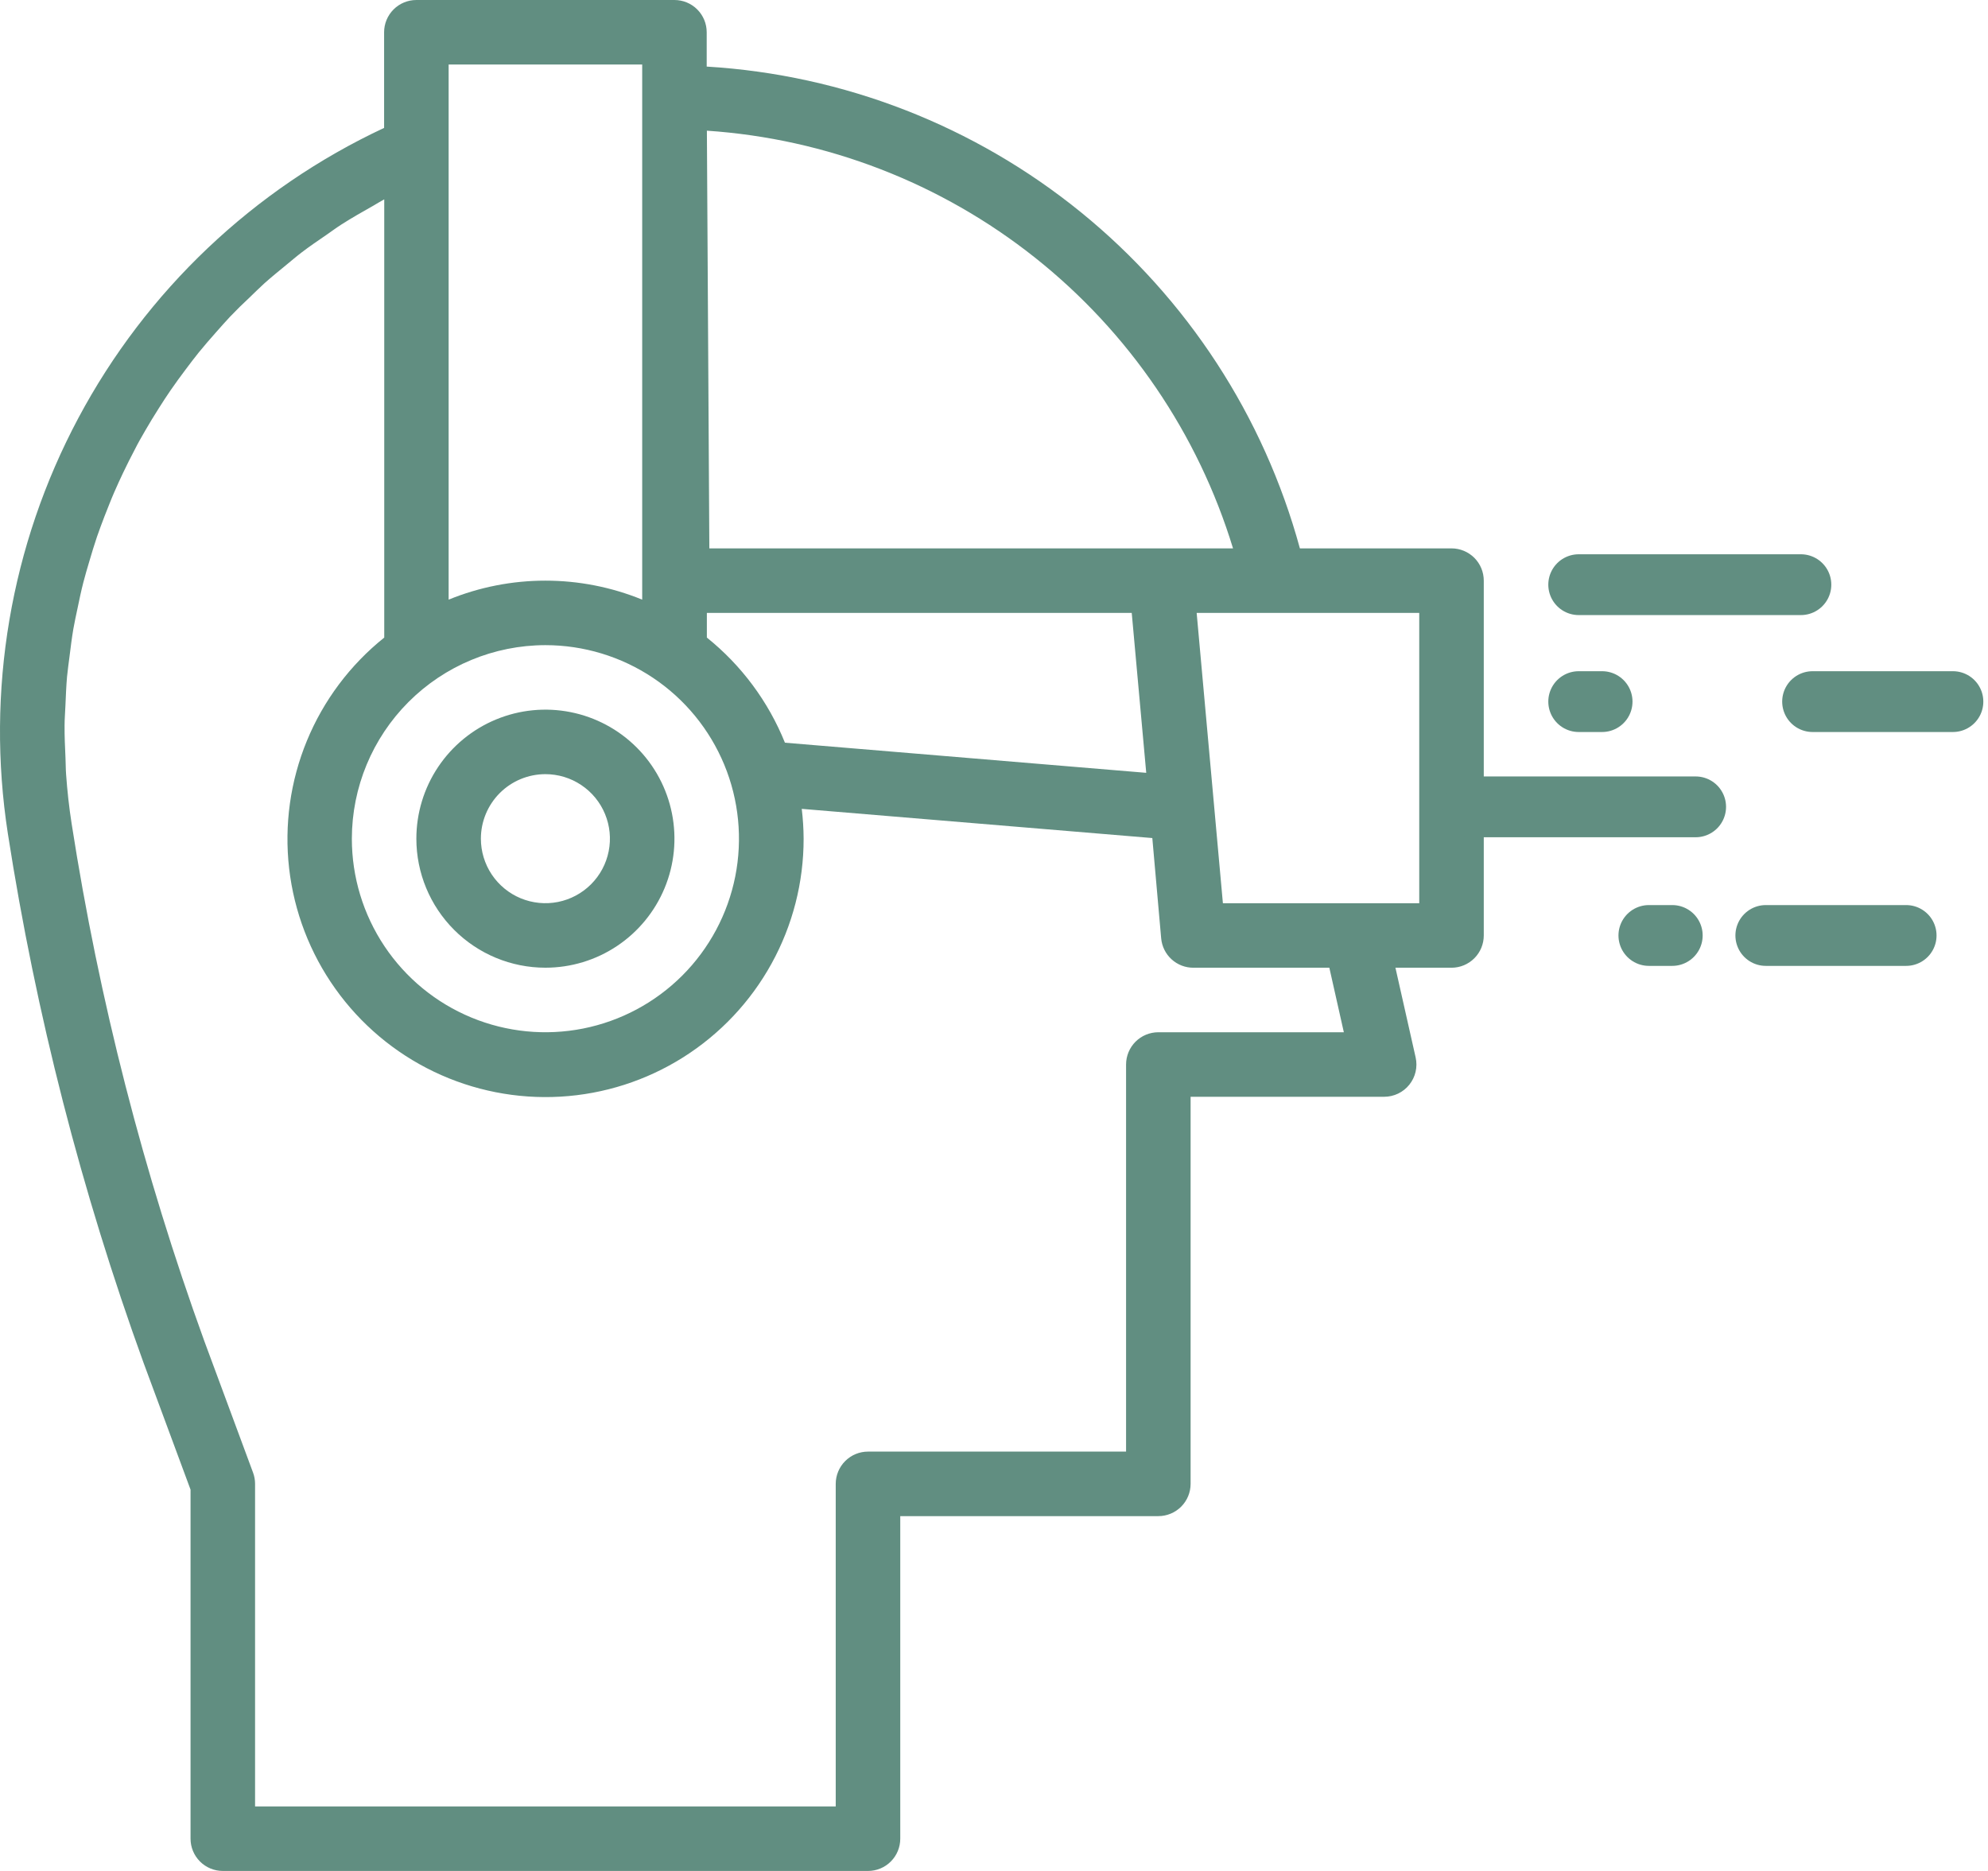 <svg width="85" height="80" viewBox="0 0 85 80" fill="none" xmlns="http://www.w3.org/2000/svg">
<path d="M23.32 41.378C24.411 41.378 25.478 41.055 26.385 40.448C27.292 39.842 27.999 38.98 28.417 37.972C28.835 36.964 28.944 35.855 28.731 34.785C28.518 33.714 27.993 32.731 27.221 31.96C26.449 31.188 25.466 30.663 24.396 30.45C23.326 30.237 22.216 30.346 21.208 30.764C20.2 31.181 19.339 31.889 18.732 32.796C18.126 33.703 17.802 34.77 17.802 35.861C17.802 37.324 18.384 38.728 19.419 39.762C20.453 40.797 21.857 41.378 23.32 41.378ZM23.32 33.102C23.865 33.102 24.399 33.264 24.852 33.567C25.306 33.87 25.66 34.301 25.868 34.805C26.077 35.309 26.132 35.864 26.025 36.399C25.919 36.934 25.656 37.426 25.27 37.812C24.885 38.197 24.393 38.46 23.858 38.567C23.323 38.673 22.768 38.618 22.264 38.41C21.76 38.201 21.329 37.847 21.026 37.394C20.723 36.94 20.561 36.407 20.561 35.861C20.561 35.129 20.852 34.428 21.369 33.91C21.886 33.393 22.588 33.102 23.32 33.102Z" fill="#618E81"/>
<path d="M28.837 0H17.802C17.437 0 17.086 0.145 16.827 0.404C16.569 0.663 16.423 1.013 16.423 1.379V5.469C10.838 8.081 6.251 12.434 3.35 17.875C0.449 23.316 -0.608 29.551 0.336 35.644C1.536 43.36 3.48 50.942 6.142 58.283L8.147 63.695V78.621C8.147 78.987 8.293 79.337 8.551 79.596C8.81 79.855 9.161 80 9.527 80H37.113C37.479 80 37.83 79.855 38.088 79.596C38.347 79.337 38.492 78.987 38.492 78.621V64.828H49.527C49.892 64.828 50.243 64.682 50.502 64.424C50.761 64.165 50.906 63.814 50.906 63.448V46.897H59.182C59.389 46.897 59.593 46.85 59.779 46.761C59.966 46.671 60.13 46.541 60.259 46.379C60.388 46.218 60.48 46.029 60.526 45.828C60.573 45.626 60.573 45.417 60.528 45.215L59.664 41.379H62.062C62.428 41.379 62.778 41.234 63.037 40.975C63.296 40.717 63.441 40.366 63.441 40V35.862V33.103V24.828C63.441 24.462 63.296 24.111 63.037 23.852C62.778 23.594 62.428 23.448 62.062 23.448H55.579C54.036 17.794 50.759 12.765 46.21 9.07C41.66 5.375 36.067 3.198 30.216 2.847V1.379C30.216 1.013 30.071 0.663 29.812 0.404C29.554 0.145 29.203 0 28.837 0ZM19.182 6.335V2.759H27.458V25.64C24.805 24.557 21.834 24.557 19.182 25.64V6.335ZM23.32 27.586C24.956 27.586 26.557 28.072 27.918 28.981C29.279 29.89 30.339 31.183 30.966 32.695C31.592 34.207 31.756 35.871 31.437 37.477C31.117 39.082 30.329 40.557 29.172 41.714C28.014 42.871 26.54 43.66 24.934 43.979C23.329 44.298 21.665 44.134 20.153 43.508C18.64 42.882 17.348 41.821 16.439 40.46C15.529 39.099 15.044 37.499 15.044 35.862C15.046 33.668 15.919 31.564 17.47 30.013C19.022 28.461 21.125 27.588 23.32 27.586ZM49.527 44.138C49.161 44.138 48.81 44.283 48.551 44.542C48.293 44.801 48.147 45.151 48.147 45.517V62.069H37.113C36.747 62.069 36.396 62.214 36.138 62.473C35.879 62.732 35.733 63.083 35.733 63.448V77.241H10.906V63.448C10.906 63.285 10.877 63.122 10.82 62.968L8.732 57.332C6.133 50.162 4.235 42.757 3.063 35.221C2.953 34.516 2.876 33.812 2.826 33.112C2.808 32.874 2.811 32.64 2.8 32.404C2.779 31.941 2.757 31.477 2.761 31.017C2.761 30.741 2.786 30.465 2.797 30.179C2.815 29.765 2.83 29.352 2.866 28.938C2.894 28.643 2.938 28.352 2.974 28.058C3.022 27.67 3.07 27.283 3.135 26.899C3.187 26.599 3.254 26.303 3.316 26.006C3.393 25.634 3.47 25.264 3.564 24.902C3.64 24.604 3.728 24.31 3.815 24.017C3.92 23.659 4.027 23.302 4.147 22.95C4.248 22.658 4.357 22.368 4.467 22.08C4.605 21.737 4.735 21.39 4.881 21.055C5.004 20.771 5.134 20.49 5.266 20.211C5.425 19.879 5.589 19.55 5.761 19.225C5.899 18.949 6.054 18.681 6.208 18.414C6.393 18.094 6.585 17.779 6.783 17.468C6.947 17.208 7.114 16.95 7.288 16.697C7.499 16.39 7.718 16.091 7.942 15.793C8.125 15.549 8.31 15.305 8.502 15.066C8.739 14.774 8.987 14.491 9.237 14.208C9.437 13.982 9.636 13.755 9.844 13.534C10.109 13.258 10.387 12.982 10.671 12.72C10.884 12.514 11.094 12.306 11.314 12.106C11.614 11.839 11.927 11.585 12.238 11.33C12.459 11.15 12.671 10.966 12.898 10.793C13.242 10.53 13.605 10.284 13.965 10.037C14.176 9.892 14.379 9.739 14.597 9.6C15.047 9.312 15.513 9.048 15.983 8.783C16.121 8.703 16.259 8.615 16.405 8.538L16.429 8.526V27.262C14.972 28.429 13.834 29.946 13.123 31.672C12.412 33.398 12.15 35.276 12.362 37.131C12.575 38.985 13.254 40.756 14.337 42.276C15.419 43.797 16.87 45.018 18.553 45.825C20.236 46.632 22.097 46.999 23.96 46.892C25.824 46.785 27.63 46.206 29.209 45.211C30.788 44.215 32.089 42.836 32.99 41.2C33.891 39.566 34.362 37.729 34.36 35.862C34.358 35.436 34.331 35.01 34.28 34.586L49.269 35.834L49.648 40.124C49.679 40.468 49.838 40.788 50.093 41.02C50.349 41.253 50.682 41.381 51.027 41.379H56.838L57.458 44.138H49.527ZM60.682 26.207V38.621H52.287L51.165 26.207H60.682ZM52.72 23.448H30.329L30.224 5.588C35.343 5.933 40.235 7.826 44.253 11.016C48.27 14.206 51.223 18.542 52.72 23.448ZM48.389 26.207L49.009 33.045L33.561 31.757C32.852 29.998 31.703 28.45 30.223 27.262V26.207H48.389Z" fill="#618E81"/>
<path d="M63 34.5H72.5" stroke="#618E81" stroke-width="2.6" stroke-linecap="round"/>
<path d="M67.5 25H77" stroke="#618E81" stroke-width="2.6" stroke-linecap="round"/>
<path d="M75.5 40H81.5" stroke="#618E81" stroke-width="2.6" stroke-linecap="round"/>
<path d="M77.5 30H83.5" stroke="#618E81" stroke-width="2.6" stroke-linecap="round"/>
<path d="M70.5 40H71.5" stroke="#618E81" stroke-width="2.6" stroke-linecap="round"/>
<path d="M67.5 30H68.5" stroke="#618E81" stroke-width="2.6" stroke-linecap="round"/>
</svg>
